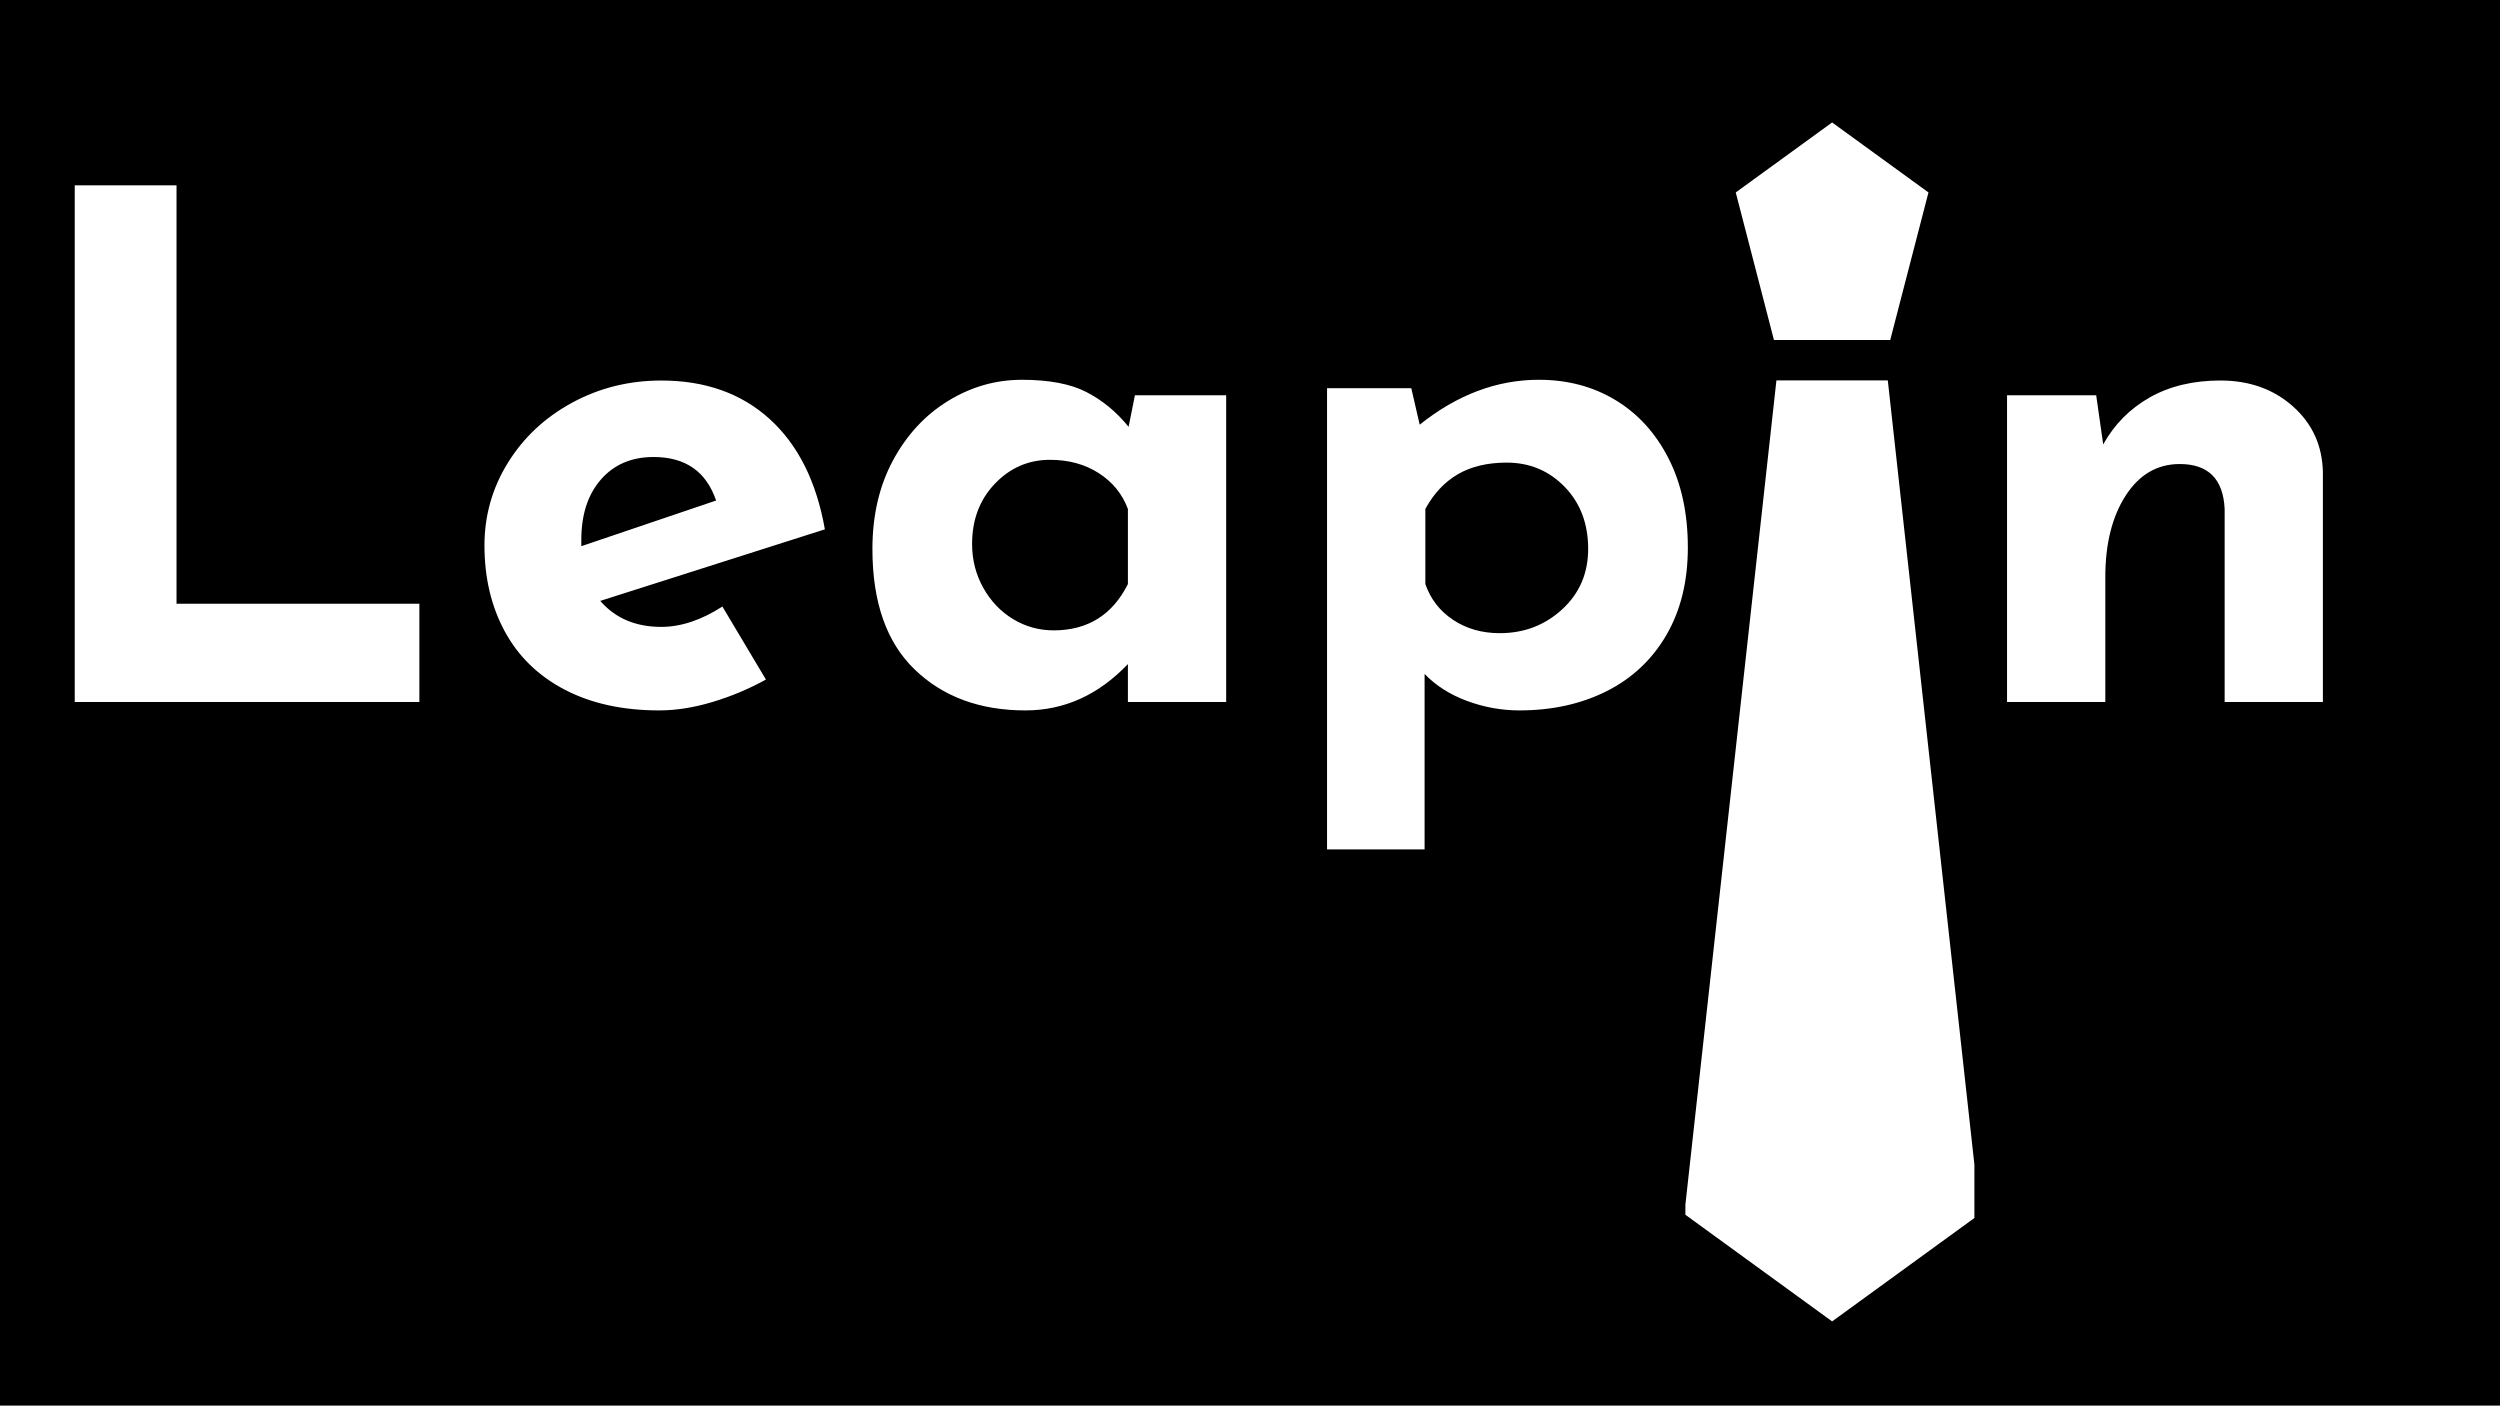 <?xml version="1.0" encoding="UTF-8" standalone="no"?>
<!-- Created with Inkscape (http://www.inkscape.org/) -->

<svg
   version="1.1"
   id="svg1"
   width="1366"
   height="768"
   viewBox="0 0 1366 768"
   xmlns="http://www.w3.org/2000/svg"
   xmlns:svg="http://www.w3.org/2000/svg">
  <rect x="0" y="0" width="1366" height="768" fill="#808080" stroke="none"/>
  <defs
     id="defs1">
    <clipPath
       clipPathUnits="userSpaceOnUse"
       id="clipPath1">
      <path
         d="M 0,0 H 4268.75 V 2400 H 0 Z"
         transform="scale(0.32)"
         clip-rule="evenodd"
         id="path1" />
    </clipPath>
    <clipPath
       clipPathUnits="userSpaceOnUse"
       id="clipPath2">
      <path
         d="M 0,0 H 4268.75 V 2400 H 0 Z"
         transform="scale(0.32)"
         clip-rule="evenodd"
         id="path2" />
    </clipPath>
    <clipPath
       clipPathUnits="userSpaceOnUse"
       id="clipPath3">
      <path
         d="M 0,0 H 4068 V 2054 H 0 Z"
         transform="matrix(0.024,0,0,0.024,-0.019,-24.085)"
         id="path3" />
    </clipPath>
    <clipPath
       clipPathUnits="userSpaceOnUse"
       id="clipPath4">
      <path
         d="m 2862.455,0.093 h 493.064 V 2054.525 h -493.064 z"
         transform="matrix(0.116,0,0,0.116,-331.841,-0.011)"
         clip-rule="evenodd"
         id="path4" />
    </clipPath>
    <clipPath
       clipPathUnits="userSpaceOnUse"
       id="clipPath5">
      <path
         d="m 2862.455,0.093 h 493.064 V 2054.525 h -493.064 z"
         transform="matrix(0.116,0,0,0.116,-331.841,-0.011)"
         clip-rule="evenodd"
         id="path5" />
    </clipPath>
    <clipPath
       clipPathUnits="userSpaceOnUse"
       id="clipPath6">
      <path
         d="M 0,0 H 4068 V 2054 H 0 Z"
         transform="matrix(0.024,0,0,0.024,-80.989,-24.085)"
         id="path6" />
    </clipPath>
    <clipPath
       clipPathUnits="userSpaceOnUse"
       id="clipPath7">
      <path
         d="M 0,0 H 4268.75 V 2400 H 0 Z"
         transform="matrix(0.32,0,0,0.32,0,2.6666667e-5)"
         clip-rule="evenodd"
         id="path7" />
    </clipPath>
  </defs>
  <g
     id="layer-oc1">
    <g
       id="g14">
      <path
         d="M 0,0 H 1366 V 768 H 0 Z"
         style="fill:#ffffff;fill-opacity:1;fill-rule:nonzero;stroke:none"
         transform="translate(0,2.6666667e-5)"
         clip-path="url(#clipPath1)"
         id="path8" />
      <path
         d="M 0,0 H 1366 V 768 H 0 Z"
         style="fill:#000000;fill-opacity:1;fill-rule:nonzero;stroke:none"
         transform="translate(0,2.6666667e-5)"
         clip-path="url(#clipPath2)"
         id="path9" />
      <g
         clip-path="url(#clipPath7)"
         id="g13">
        <path
           d="M 7.001,-21.469 V -4.083 H 17.093 V 1.3982079e-4 H 2.771 V -21.469 Z M 27.148,-3.12 c 0.817,0 1.663,-0.282 2.538,-0.846 l 1.809,3.034 C 30.794,-0.544 30.055,-0.233 29.278,1.3982079e-4 28.499,0.234 27.761,0.351 27.061,0.351 c -1.517,0 -2.825,-0.287 -3.924,-0.86 -1.099,-0.574 -1.93,-1.381 -2.494,-2.422 -0.563,-1.04 -0.845,-2.231 -0.845,-3.573 0,-1.245 0.326,-2.392 0.977,-3.441 0.651,-1.051 1.541,-1.882 2.669,-2.494 1.128,-0.612 2.363,-0.919 3.704,-0.919 1.828,0 3.331,0.535 4.507,1.604 1.176,1.07 1.94,2.596 2.29,4.58 l -9.335,2.974 c 0.622,0.72 1.468,1.08 2.537,1.08 z m -0.321,-7.06 c -0.914,0 -1.643,0.311 -2.188,0.934 -0.544,0.622 -0.816,1.458 -0.816,2.509 v 0.263 l 5.601,-1.897 c -0.409,-1.206 -1.275,-1.809 -2.597,-1.809 z m 23.795,-2.567 V 1.3982079e-4 H 46.538 V -1.574 c -1.225,1.283 -2.644,1.925 -4.258,1.925 -1.887,0 -3.418,-0.564 -4.594,-1.692 -1.176,-1.128 -1.765,-2.8 -1.765,-5.017 0,-1.4 0.287,-2.63 0.86,-3.69 0.573,-1.06 1.336,-1.881 2.289,-2.465 0.953,-0.584 1.974,-0.876 3.064,-0.876 1.128,0 2.023,0.171 2.683,0.511 0.661,0.34 1.245,0.821 1.75,1.444 l 0.263,-1.313 z m -7.175,9.772 c 1.419,0 2.449,-0.642 3.091,-1.925 v -3.121 c -0.233,-0.623 -0.636,-1.119 -1.21,-1.488 -0.574,-0.369 -1.25,-0.554 -2.027,-0.554 -0.895,0 -1.658,0.331 -2.29,0.992 -0.632,0.661 -0.948,1.497 -0.948,2.507 0,0.662 0.156,1.27 0.467,1.824 0.311,0.554 0.724,0.986 1.239,1.298 0.516,0.311 1.075,0.466 1.678,0.466 z M 63.624,-13.389 c 1.187,0 2.247,0.282 3.18,0.846 0.933,0.564 1.667,1.371 2.202,2.422 0.535,1.05 0.802,2.285 0.802,3.704 0,1.4 -0.297,2.611 -0.89,3.632 -0.593,1.021 -1.419,1.799 -2.479,2.334 -1.06,0.534 -2.271,0.802 -3.632,0.802 -0.739,0 -1.464,-0.131 -2.174,-0.393 -0.71,-0.263 -1.298,-0.638 -1.765,-1.124 V 6.126 H 54.814 V -13.039 h 3.501 l 0.349,1.516 c 1.556,-1.245 3.209,-1.867 4.959,-1.867 z m -1.633,10.53 c 1.011,0 1.876,-0.33 2.595,-0.991 0.719,-0.661 1.079,-1.498 1.079,-2.509 0,-1.051 -0.326,-1.911 -0.977,-2.581 -0.651,-0.671 -1.453,-1.007 -2.406,-1.007 -0.797,0 -1.473,0.16 -2.027,0.481 -0.554,0.321 -1.006,0.802 -1.356,1.444 v 3.121 c 0.214,0.623 0.598,1.119 1.152,1.488 0.554,0.369 1.201,0.554 1.941,0.554 z m 0,0"
           style="fill:#ffffff;fill-opacity:1;fill-rule:nonzero;stroke:none"
           aria-label="Leap"
           transform="matrix(13.148,0,0,13.148,4.403,383.553)"
           clip-path="url(#clipPath3)"
           id="path10" />
        <path
           d="M 48.31,13.85 40.74,43.05 H 17.73 L 10.17,13.85 29.24,0 Z"
           style="fill:#ffffff;fill-opacity:1;fill-rule:nonzero;stroke:none"
           transform="matrix(2.761,0,0,2.761,920.334,66.91)"
           clip-path="url(#clipPath4)"
           id="path11" />
        <path
           d="M 58.48,216.02 29.24,237.27 0,216.02 18.22,51.05 h 22.04 z"
           style="fill:#ffffff;fill-opacity:1;fill-rule:nonzero;stroke:none"
           transform="matrix(2.761,0,0,2.761,920.334,66.91)"
           clip-path="url(#clipPath5)"
           id="path12" />
        <path
           d="m 10.967,-13.359 c 1.206,0 2.212,0.36 3.018,1.079 0.807,0.72 1.221,1.633 1.241,2.742 V 1.3982079e-4 H 11.143 V -8.021 c -0.059,-1.245 -0.681,-1.867 -1.867,-1.867 -0.934,0 -1.683,0.438 -2.247,1.313 -0.563,0.875 -0.845,2.002 -0.845,3.383 V 1.3982079e-4 H 2.1 V -12.747 h 3.705 l 0.291,2.043 c 0.466,-0.837 1.113,-1.488 1.939,-1.955 0.827,-0.466 1.804,-0.7 2.932,-0.7 z m 0,0"
           style="fill:#ffffff;fill-opacity:1;fill-rule:nonzero;stroke:none"
           aria-label="n"
           transform="matrix(13.148,0,0,13.148,1069.037,383.553)"
           clip-path="url(#clipPath6)"
           id="path13" />
      </g>
    </g>
  </g>
</svg>
